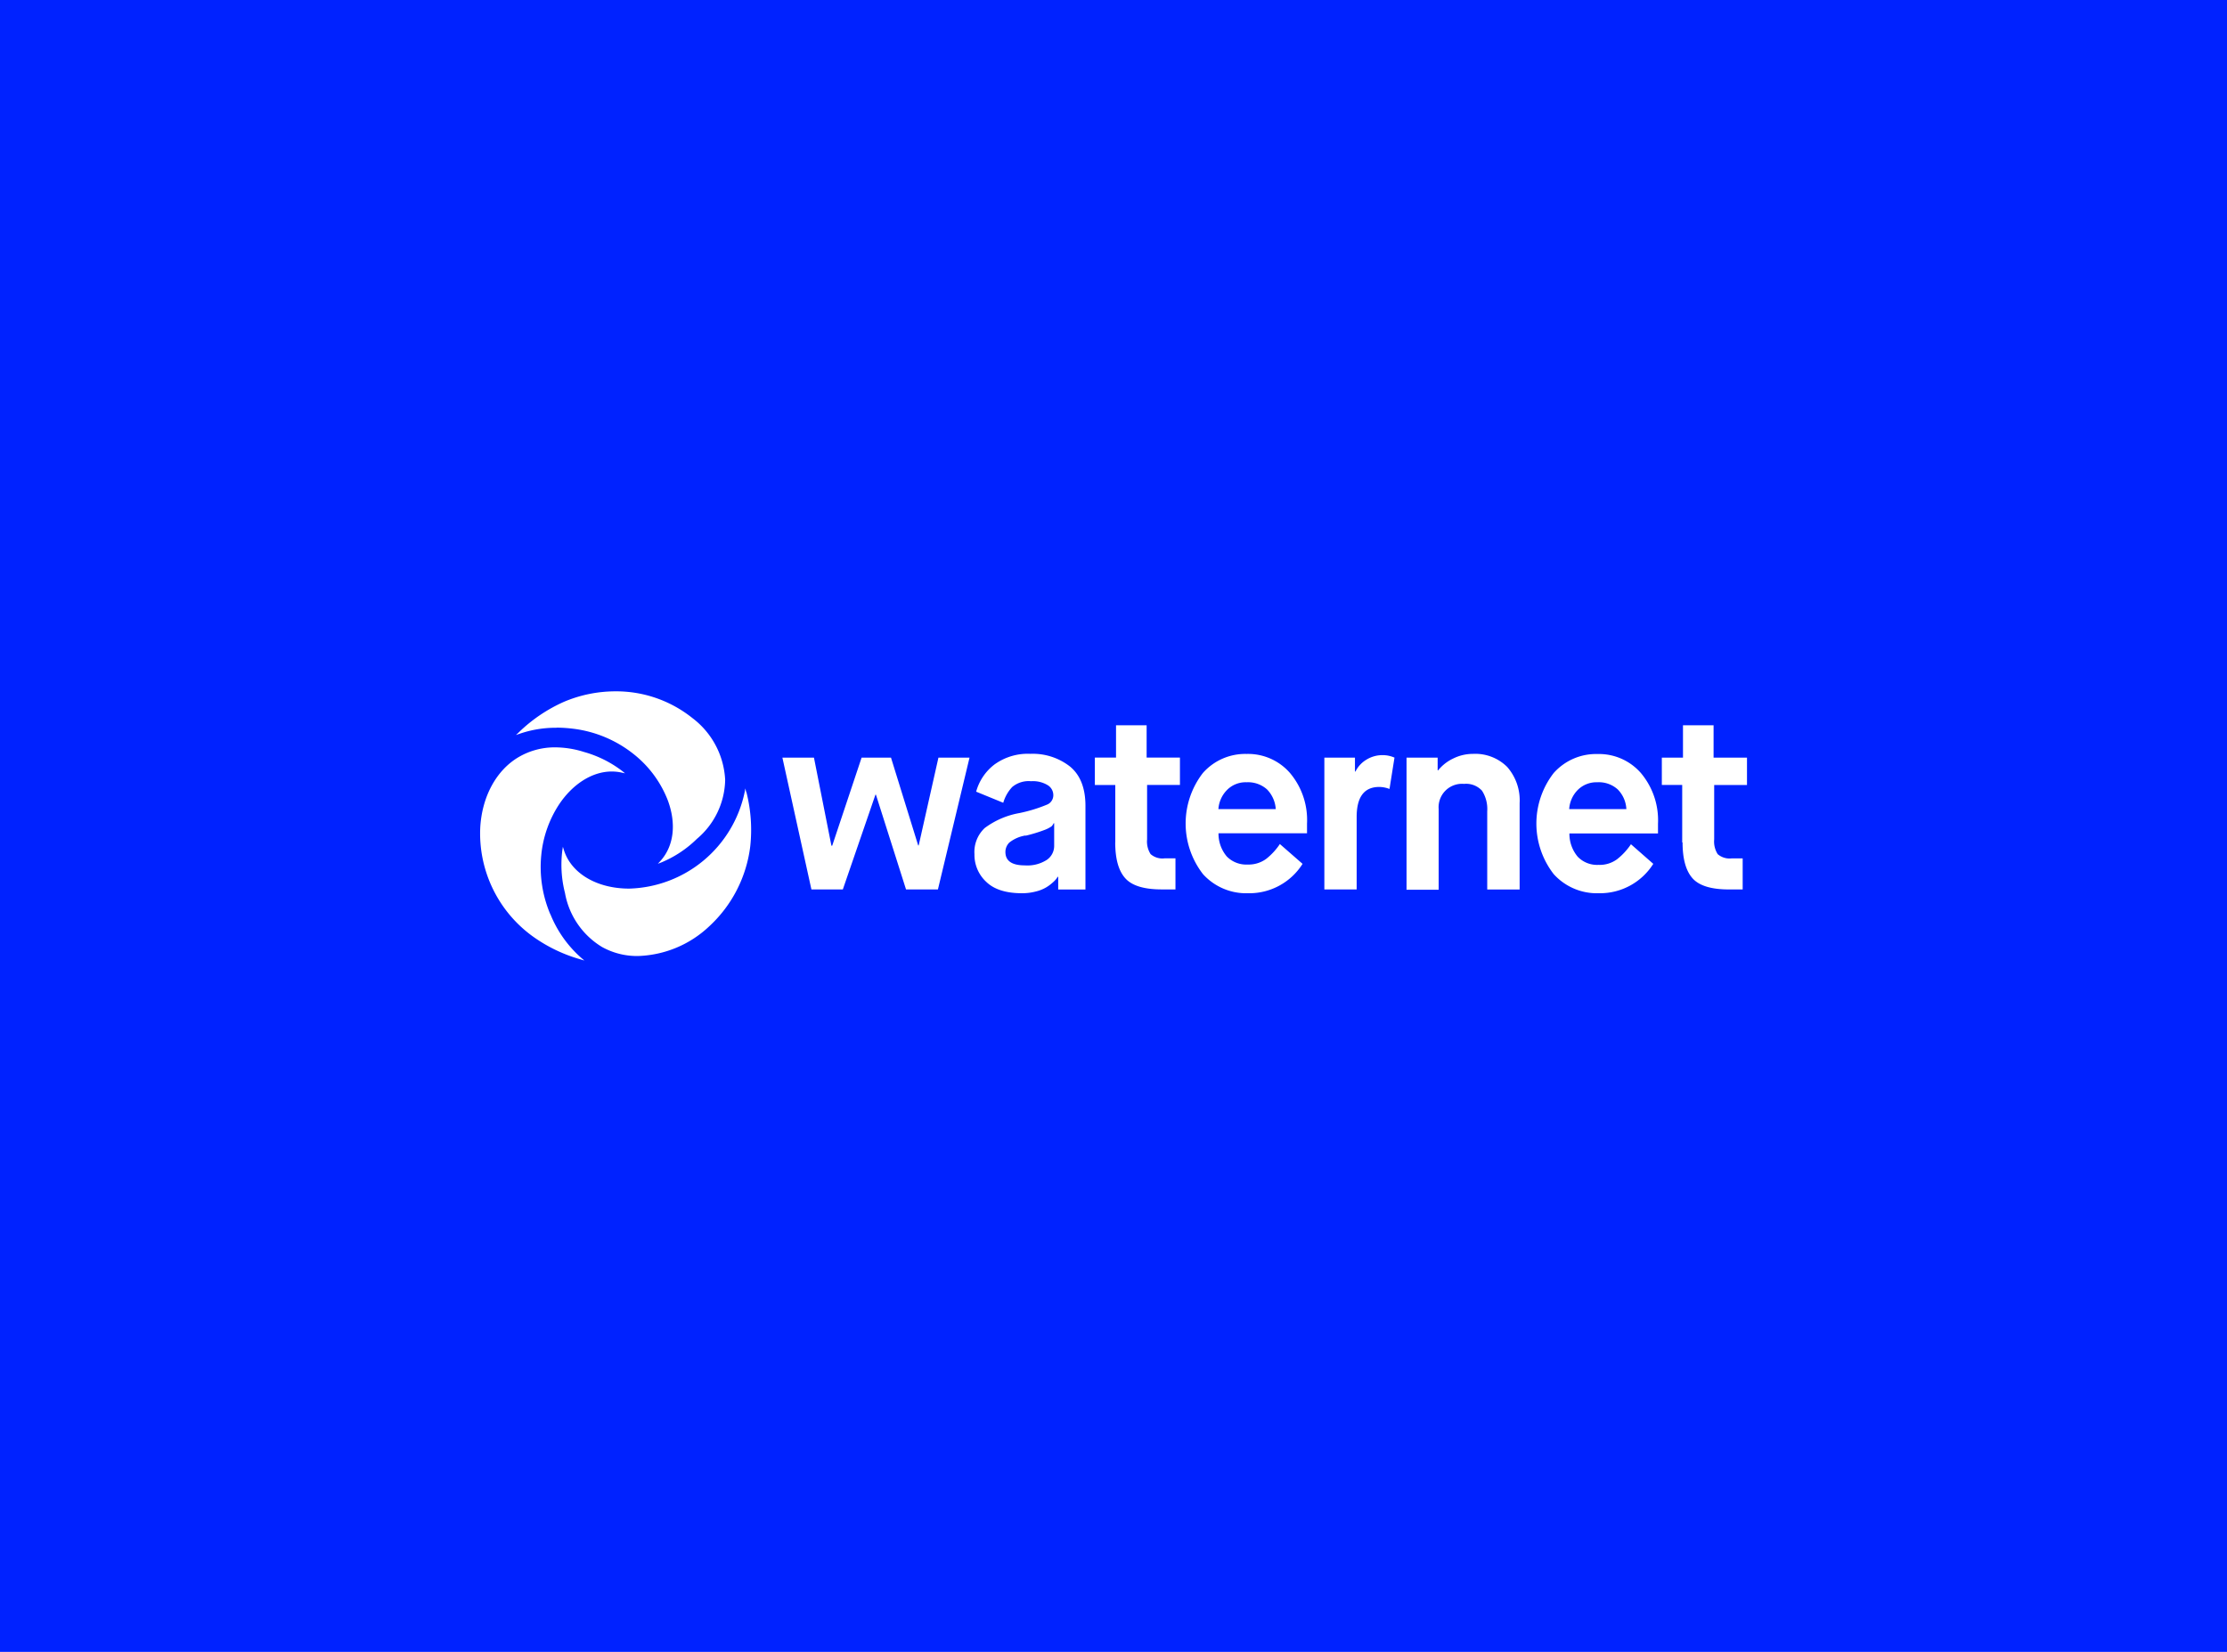 <svg xmlns="http://www.w3.org/2000/svg" width="341" height="253" viewBox="0 0 341 253"><defs><style>.cls-1{fill:#02f;}.cls-2{fill:#fff;}</style></defs><title>wn</title><g id="Layer_2" data-name="Layer 2"><g id="Layer_1-2" data-name="Layer 1"><rect class="cls-1" width="341" height="253"/><path class="cls-2" d="M240.27,123.922h8.76A4.612,4.612,0,0,0,247.7,120.9a4.317,4.317,0,0,0-3.119-1.088,4.045,4.045,0,0,0-3,1.183,4.584,4.584,0,0,0-1.306,2.931Zm9.41,5.336,3.472,3.049a9.637,9.637,0,0,1-8.342,4.5,8.9,8.9,0,0,1-6.9-2.919,12.627,12.627,0,0,1,0-15.5,8.669,8.669,0,0,1,6.7-2.9,8.514,8.514,0,0,1,6.652,2.919,11.233,11.233,0,0,1,2.612,7.758v1.49H240.309a5.464,5.464,0,0,0,1.275,3.564,4.118,4.118,0,0,0,3.18,1.245,4.472,4.472,0,0,0,2.842-.861,9.915,9.915,0,0,0,2.12-2.289Zm7.9-.231v-8.8h-3.119v-4.187H257.7v-4.952h4.685v4.952H267.5v4.191h-5.023v8.341a3.609,3.609,0,0,0,.537,2.249,2.78,2.78,0,0,0,2.182.646h1.643v4.762H264.75c-2.719,0-4.578-.569-5.592-1.713s-1.521-2.973-1.521-5.487m-133.392,7.2L119.8,116.037h4.833l2.673,13.488h.123l4.5-13.488h4.5l4.164,13.449h.076l3.025-13.449h4.76l-4.84,20.192h-4.882l-4.609-14.513h-.076l-4.993,14.513Zm32.795-8.265a5.3,5.3,0,0,0-2.5,1.091,2.033,2.033,0,0,0-.59,1.428c0,1.383,1,2.059,2.98,2.059a5.514,5.514,0,0,0,3.364-.845,2.593,2.593,0,0,0,1.122-2.109v-3.5h-.077a1.771,1.771,0,0,1-.323.476,4.94,4.94,0,0,1-1.167.584,22.644,22.644,0,0,1-2.827.854Zm4.993,8.265v-1.936h-.077c-.049.072-.118.169-.19.283a4.092,4.092,0,0,1-.573.593,6.181,6.181,0,0,1-1.03.76,5.842,5.842,0,0,1-1.551.612,8.256,8.256,0,0,1-2.12.267c-2.443,0-4.271-.576-5.469-1.736a5.626,5.626,0,0,1-1.813-4.246,5.028,5.028,0,0,1,1.567-4,12.472,12.472,0,0,1,5.284-2.289,23.09,23.09,0,0,0,4.348-1.337,1.555,1.555,0,0,0,.876-1.413,1.789,1.789,0,0,0-.845-1.521,4.362,4.362,0,0,0-2.566-.615,3.919,3.919,0,0,0-2.888.891,5.982,5.982,0,0,0-1.367,2.412l-4.15-1.7a7.851,7.851,0,0,1,2.818-4.174,8.692,8.692,0,0,1,5.484-1.623,9.243,9.243,0,0,1,6.068,1.945c1.567,1.291,2.366,3.3,2.366,6.019v12.812h-4.172Zm8.741-7.2v-8.8h-3.128v-4.194h3.242v-4.952h4.685v4.952h5.1v4.191h-5.03v8.341a3.575,3.575,0,0,0,.538,2.249,2.738,2.738,0,0,0,2.166.646h1.64v4.762H177.9q-4.08,0-5.6-1.713c-1.029-1.141-1.536-2.973-1.536-5.487m15.823-5.1h8.757A4.724,4.724,0,0,0,194,120.9a4.365,4.365,0,0,0-3.118-1.088,4,4,0,0,0-3,1.183,4.6,4.6,0,0,0-1.321,2.931m9.4,5.336,3.489,3.047a9.638,9.638,0,0,1-8.342,4.5,8.918,8.918,0,0,1-6.9-2.919,12.652,12.652,0,0,1-.02-15.5,8.645,8.645,0,0,1,6.69-2.916,8.509,8.509,0,0,1,6.643,2.915,11.163,11.163,0,0,1,2.612,7.742v1.49H186.579a5.385,5.385,0,0,0,1.275,3.564,4.174,4.174,0,0,0,3.18,1.229,4.56,4.56,0,0,0,2.837-.86,9.8,9.8,0,0,0,2.116-2.3m6.8,6.959V116.037h4.685v2.135h.077a4.371,4.371,0,0,1,1.69-1.828,4.643,4.643,0,0,1,2.458-.687,4.5,4.5,0,0,1,1.828.38l-.764,4.8a4.518,4.518,0,0,0-1.567-.308q-3.464,0-3.461,4.609v11.087h-4.946Zm12.584,0V116.037h4.763v1.945h.077a6.53,6.53,0,0,1,2.276-1.792,6.752,6.752,0,0,1,3.042-.725,6.923,6.923,0,0,1,5.254,2,7.76,7.76,0,0,1,1.905,5.546V136.24h-4.962v-12a5.171,5.171,0,0,0-.8-3.134,3.291,3.291,0,0,0-2.75-1.045,3.585,3.585,0,0,0-3.887,3.856V136.27h-4.946ZM114.254,121.32l-.123-.569-.107.569A18.592,18.592,0,0,1,96.346,136.1c-4.946,0-8.873-2.319-10-5.9l-.157-.507-.077.507a17.408,17.408,0,0,0,.4,6.575,12.143,12.143,0,0,0,5.669,8.265,11.022,11.022,0,0,0,5.506,1.383,16.592,16.592,0,0,0,10.877-4.517,19.978,19.978,0,0,0,6.313-12.274,23.428,23.428,0,0,0-.6-8.357"/><path class="cls-2" d="M85.206,111.448a20.873,20.873,0,0,1,2.553.164,18.461,18.461,0,0,1,9.31,3.922,16.736,16.736,0,0,1,5.192,7.062c1.341,3.641.911,7.036-1.177,9.318l-.353.381.485-.185a17.136,17.136,0,0,0,5.494-3.628,12.082,12.082,0,0,0,4.327-9.033,12.65,12.65,0,0,0-5.008-9.464,18.671,18.671,0,0,0-11.813-4.1,20.267,20.267,0,0,0-7.85,1.6,23.728,23.728,0,0,0-6.944,4.7l-.418.39.553-.189a16.987,16.987,0,0,1,5.653-.922"/><path class="cls-2" d="M84.262,140.023a18.517,18.517,0,0,1-1.376-9.125,17.164,17.164,0,0,1,2.7-7.662c2.109-3.176,5.122-5.07,8.068-5.07a7.1,7.1,0,0,1,1.53.163l.523.113-.4-.327a17.253,17.253,0,0,0-5.883-2.942,14.765,14.765,0,0,0-4.379-.706,10.924,10.924,0,0,0-5.622,1.485c-3.412,2-5.609,6.025-5.886,10.777A19.464,19.464,0,0,0,81.4,143.29a23.42,23.42,0,0,0,7.531,3.659l.545.169-.436-.377a17.788,17.788,0,0,1-4.766-6.724"/></g></g></svg>